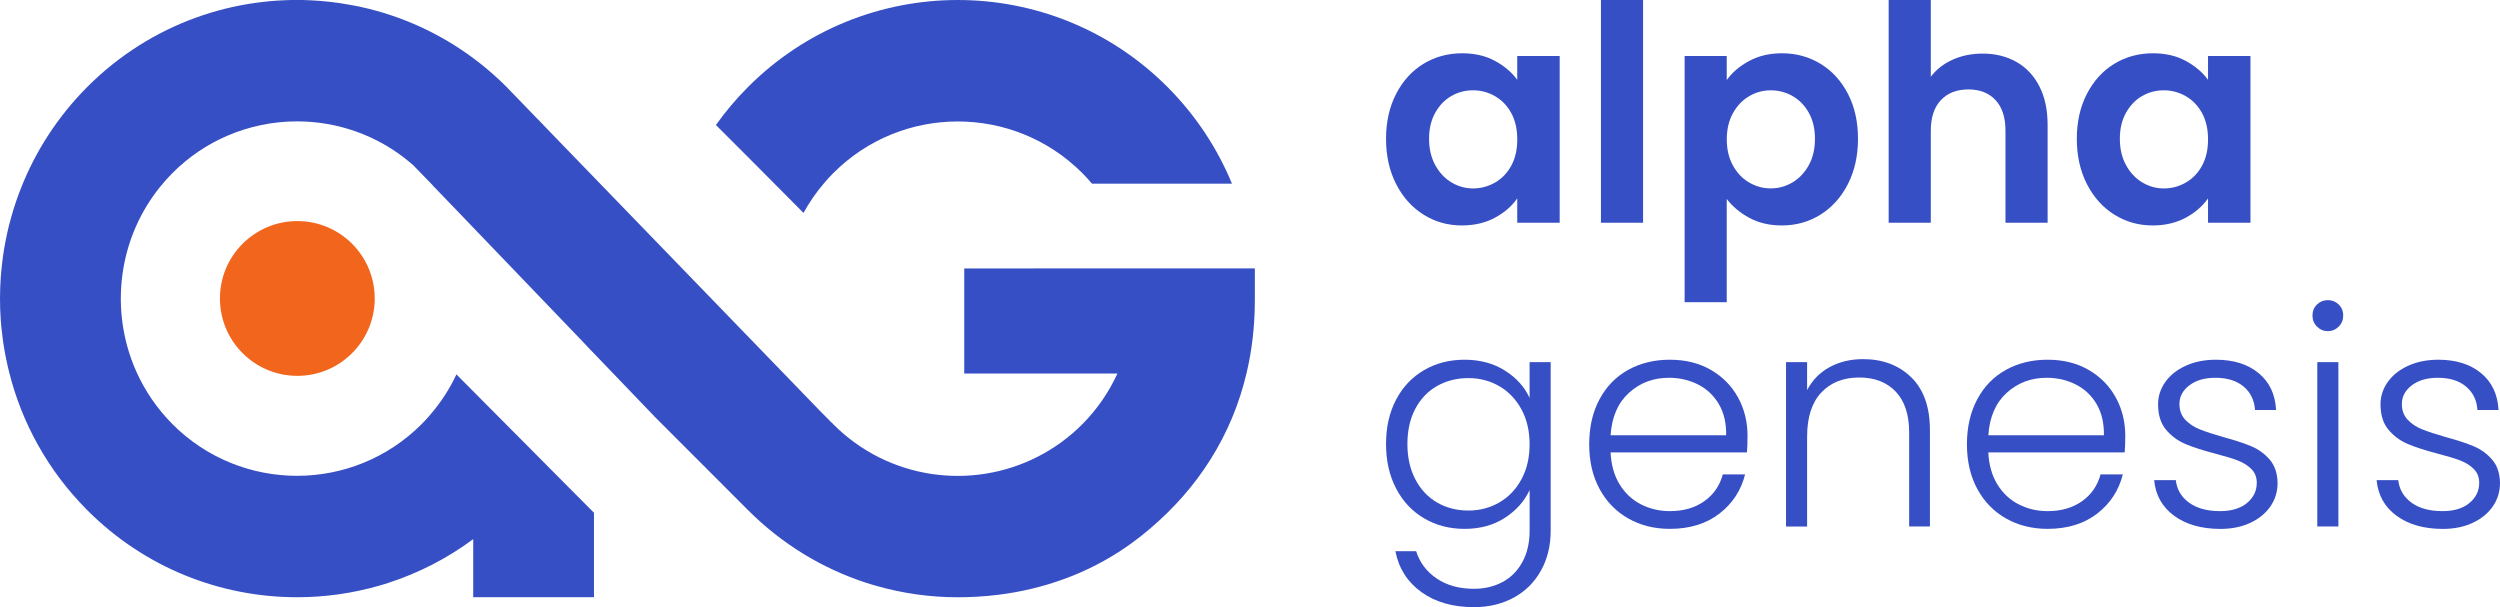 <?xml version="1.0" encoding="utf-8"?>
<!-- Generator: Adobe Illustrator 26.5.0, SVG Export Plug-In . SVG Version: 6.00 Build 0)  -->
<svg version="1.1" xmlns="http://www.w3.org/2000/svg" xmlns:xlink="http://www.w3.org/1999/xlink" x="0px" y="0px"
	 viewBox="0 0 1194.27 290.04" style="enable-background:new 0 0 1194.27 290.04;" xml:space="preserve">
<style type="text/css">
	.st0{fill:#F2651D;}
	.st1{fill:#FFFFFF;}
	.st2{fill:#374FC4;}
</style>
<g id="Atom_Grove__x28_White_Orange_x29_">
</g>
<g id="Atom_Grove_Icon__x28_White_Orange_x29_">
</g>
<g id="Atom_Grove__x28_White_x29_">
</g>
<g id="Atom_Grove_Icon__x28_White_x29_">
</g>
<g id="Atom_Grove__x28_Black_x29_">
</g>
<g id="Atom_Grove_Icon__x28_Black_x29_">
</g>
<g id="Atom_Grove__x28_Color_x29_">
	<g>
		<g>
			<circle id="Atom_00000152247915975470728450000003432022088787170734_" class="st0" cx="142.04" cy="142.58" r="36.97"/>
			<g>
				<g id="AG_Icon_00000120525487307926838400000000002954545166242213_">
					<g>
						<path class="st2" d="M383.84,101.71c2.73-5,6-9.74,9.81-14.19c1.35-1.61,2.79-3.19,4.33-4.74
							c16.41-16.51,37.99-24.76,59.57-24.76c21.58,0,43.12,8.25,59.57,24.76c1.6,1.61,3.11,3.26,4.52,4.96l66.88,0
							c-6.89-16.73-17.12-32.4-30.62-46.01c-55.34-55.64-145.36-55.64-200.73,0c-5.64,5.67-10.68,11.67-15.16,17.99l16,15.99
							L383.84,101.71z"/>
						<path class="st2" d="M460.62,128.24l0,50.2l73.19,0c-4.03,8.73-9.55,16.93-16.71,24.15c-6.39,6.42-13.55,11.58-21.19,15.49
							c-31.66,16.27-71.49,11.1-97.93-15.49c-0.22-0.24-0.49-0.5-0.68-0.75l-0.03,0.05h-0.03c-0.28-0.3-0.57-0.6-0.84-0.89
							l-3.78-3.78l0,0L260.76,60.95l-2.77-2.91l-1.96-1.98L242.7,42.28c-0.16-0.18-0.32-0.36-0.48-0.52v-0.03
							c-0.22-0.22-0.46-0.47-0.71-0.68c-1.66-1.65-3.36-3.25-5.09-4.8c-3.22-2.91-6.53-5.62-9.94-8.17
							c-16.3-12.2-34.63-20.43-53.67-24.67c-0.52-0.14-1.05-0.24-1.59-0.35c-0.03-0.01-0.08-0.01-0.11-0.03
							c-1.25-0.25-2.5-0.49-3.77-0.71c-6.2-1.13-12.48-1.87-18.76-2.17c-4.51-0.23-9.03-0.23-13.56,0c-4.4,0.2-8.78,0.63-13.14,1.24
							c-19.34,2.73-38.22,9.48-55.31,20.23c-8.91,5.61-17.32,12.3-25.07,20.09C27.52,55.83,17.05,72.15,10.15,89.55
							c-1.84,4.62-3.44,9.33-4.76,14.09c-0.3,1.08-0.6,2.17-0.88,3.27c-0.03,0.11-0.05,0.19-0.08,0.28
							c-0.21,0.84-0.42,1.68-0.61,2.52c-0.14,0.57-0.27,1.14-0.39,1.71c-0.1,0.41-0.18,0.82-0.26,1.21
							c-0.2,0.88-0.39,1.79-0.55,2.67c-0.01,0.08-0.03,0.14-0.03,0.19c-0.21,1.07-0.41,2.15-0.58,3.21
							c-0.02,0.06-0.03,0.11-0.03,0.15c-0.18,1.12-0.35,2.21-0.51,3.3c-0.24,1.76-0.47,3.5-0.63,5.25
							c-0.07,0.49-0.12,0.96-0.17,1.44c0,0.05,0,0.1-0.01,0.14c-0.11,1.13-0.19,2.27-0.29,3.41c-0.48,6.8-0.5,13.6-0.01,20.4
							c0,0.08,0,0.16,0.01,0.22c0.08,0.99,0.17,2,0.26,2.99c0,0.17,0.01,0.33,0.04,0.5v0.01c0.21,2.14,0.47,4.26,0.77,6.38
							c0.02,0.18,0.05,0.35,0.06,0.51c0.11,0.72,0.22,1.45,0.35,2.17c0.08,0.55,0.17,1.11,0.27,1.66c0.09,0.52,0.17,1.04,0.28,1.54
							c0.14,0.77,0.28,1.53,0.44,2.28c0.04,0.18,0.07,0.38,0.12,0.55c0.21,1.07,0.45,2.14,0.69,3.19c0.21,0.99,0.46,1.97,0.71,2.96
							c6.03,24.14,18.44,46.96,37.17,65.81c27.68,27.83,63.99,41.75,100.37,41.75c13.29,0,26.58-1.86,39.44-5.58
							c0.17-0.06,0.35-0.11,0.51-0.16c0.64-0.17,1.28-0.37,1.91-0.56c0.66-0.21,1.32-0.43,1.98-0.63
							c14.22-4.64,27.85-11.56,40.32-20.83l0,27.74l57.69,0l0-40.32l-19.57-19.68l-3.34-3.36l-0.56-0.57v-0.01l-33.78-33.98
							l-8.28-8.32l-0.19-0.19c-3.14,6.75-7.23,13.12-12.24,18.95c-0.34,0.41-0.67,0.82-1.03,1.22c-0.08,0.07-0.16,0.17-0.21,0.23
							c-0.97,1.12-2.01,2.22-3.09,3.3c-32.86,33-86.27,33-119.14,0c-7.33-7.4-13.03-15.81-17.09-24.81
							c-7.15-15.85-9.2-33.49-6.15-50.36c2.43-13.54,8.17-26.59,17.19-37.86c1.87-2.34,3.88-4.6,6.04-6.78
							c7.78-7.82,16.68-13.77,26.24-17.88c10.6-4.58,21.97-6.88,33.34-6.88c19.18,0,38.33,6.51,53.86,19.53
							c0.64,0.53,1.29,1.08,1.92,1.65l0.12,0.17l8.8,9.06c0.11,0.13,0.2,0.26,0.31,0.39l0.56,0.6l0.16,0.15l10.07,10.46l8.82,9.19
							l2.66,2.77l14.84,15.45l35.43,36.91v0.02l2.31,2.46l0.99,1.02l1.03,1.06l0.57,0.59l7.97,8.3l20.13,20.97v0.03l29.16,29.18
							l3.66,3.66l2.66,2.67l8.31,8.31l0.23,0.23l0.73,0.76h0.03c16.38,16.44,35.75,28.03,56.35,34.77c0.68,0.22,1.37,0.45,2.06,0.65
							c0.96,0.29,1.93,0.58,2.91,0.85c12.74,3.66,25.87,5.48,39.03,5.48c6.48,0,12.94-0.4,19.38-1.19
							c21.49-2.7,42.43-10,60.99-22.78c1.02-0.69,2.04-1.43,3.05-2.17c0.17-0.14,0.38-0.27,0.55-0.41c0.08-0.04,0.14-0.09,0.21-0.15
							c2.5-1.86,4.93-3.8,7.3-5.81c0.05-0.03,0.09-0.08,0.14-0.12c22.73-19.18,39.32-44.38,46.41-74.94
							c2.42-10.37,3.74-21.36,3.83-32.94c0-0.47,0.02-0.93,0.02-1.4l0-15.2L460.62,128.24z"/>
					</g>
				</g>
			</g>
		</g>
		<g>
			<path class="st2" d="M666.93,44.86c3.21-6.23,7.57-11.02,13.08-14.38c5.51-3.35,11.67-5.03,18.48-5.03c5.94,0,11.14,1.2,15.6,3.6
				c4.46,2.4,8.03,5.42,10.71,9.06V26.74h20.27v79.66h-20.27V94.76c-2.59,3.74-6.16,6.83-10.71,9.27c-4.55,2.44-9.8,3.67-15.74,3.67
				c-6.71,0-12.82-1.72-18.33-5.18c-5.51-3.45-9.87-8.31-13.08-14.59c-3.21-6.28-4.82-13.49-4.82-21.64
				C662.12,58.23,663.72,51.09,666.93,44.86z M721.93,53.99c-1.92-3.5-4.51-6.18-7.76-8.05c-3.26-1.87-6.76-2.8-10.5-2.8
				c-3.74,0-7.19,0.91-10.35,2.73c-3.16,1.82-5.73,4.48-7.69,7.98c-1.97,3.5-2.95,7.65-2.95,12.44c0,4.79,0.98,8.99,2.95,12.58
				c1.96,3.6,4.55,6.35,7.76,8.27c3.21,1.92,6.64,2.88,10.28,2.88c3.74,0,7.24-0.94,10.5-2.8c3.26-1.87,5.85-4.55,7.76-8.05
				c1.92-3.5,2.88-7.69,2.88-12.58C724.81,61.68,723.85,57.49,721.93,53.99z"/>
			<path class="st2" d="M784.91,0v106.4h-20.13V0H784.91z"/>
			<path class="st2" d="M835.6,29.12c4.55-2.44,9.75-3.67,15.6-3.67c6.81,0,12.96,1.68,18.48,5.03c5.51,3.36,9.87,8.12,13.08,14.31
				c3.21,6.18,4.82,13.35,4.82,21.5c0,8.15-1.61,15.36-4.82,21.64c-3.21,6.28-7.57,11.14-13.08,14.59
				c-5.51,3.45-11.67,5.18-18.48,5.18c-5.85,0-11-1.2-15.46-3.59c-4.46-2.4-8.08-5.42-10.86-9.06v49.32h-20.13V26.74h20.13v11.5
				C827.47,34.6,831.04,31.56,835.6,29.12z M864.07,53.85c-1.97-3.5-4.55-6.16-7.76-7.98c-3.21-1.82-6.69-2.73-10.42-2.73
				c-3.64,0-7.07,0.93-10.28,2.8c-3.21,1.87-5.8,4.58-7.76,8.12c-1.97,3.55-2.95,7.72-2.95,12.51c0,4.79,0.98,8.96,2.95,12.51
				c1.96,3.55,4.55,6.26,7.76,8.12c3.21,1.87,6.64,2.8,10.28,2.8c3.74,0,7.21-0.96,10.42-2.88c3.21-1.92,5.8-4.65,7.76-8.2
				c1.96-3.54,2.95-7.76,2.95-12.65C867.01,61.49,866.03,57.35,864.07,53.85z"/>
			<path class="st2" d="M963.21,29.55c4.7,2.64,8.36,6.52,11,11.65c2.64,5.13,3.95,11.29,3.95,18.48v46.73h-20.13v-44
				c0-6.33-1.58-11.19-4.75-14.59c-3.16-3.4-7.48-5.1-12.94-5.1c-5.56,0-9.95,1.7-13.16,5.1c-3.21,3.4-4.82,8.27-4.82,14.59v44
				h-20.13V0h20.13v36.67c2.59-3.45,6.04-6.16,10.35-8.12c4.31-1.96,9.11-2.95,14.38-2.95C953.14,25.59,958.51,26.91,963.21,29.55z"
				/>
			<path class="st2" d="M996.92,44.86c3.21-6.23,7.57-11.02,13.08-14.38c5.51-3.35,11.67-5.03,18.48-5.03c5.94,0,11.14,1.2,15.6,3.6
				c4.46,2.4,8.03,5.42,10.71,9.06V26.74h20.27v79.66h-20.27V94.76c-2.59,3.74-6.16,6.83-10.71,9.27c-4.55,2.44-9.8,3.67-15.74,3.67
				c-6.71,0-12.82-1.72-18.33-5.18c-5.51-3.45-9.87-8.31-13.08-14.59c-3.21-6.28-4.82-13.49-4.82-21.64
				C992.11,58.23,993.71,51.09,996.92,44.86z M1051.92,53.99c-1.92-3.5-4.51-6.18-7.76-8.05c-3.26-1.87-6.76-2.8-10.5-2.8
				c-3.74,0-7.19,0.91-10.35,2.73c-3.16,1.82-5.73,4.48-7.69,7.98c-1.97,3.5-2.95,7.65-2.95,12.44c0,4.79,0.98,8.99,2.95,12.58
				c1.96,3.6,4.55,6.35,7.76,8.27c3.21,1.92,6.64,2.88,10.28,2.88c3.74,0,7.24-0.94,10.5-2.8c3.26-1.87,5.85-4.55,7.76-8.05
				c1.92-3.5,2.88-7.69,2.88-12.58C1054.8,61.68,1053.84,57.49,1051.92,53.99z"/>
			<g>
				<path class="st2" d="M718.91,177.02c5.46,3.45,9.39,7.81,11.79,13.08V173h10.07v80.52c0,7.19-1.56,13.56-4.67,19.12
					c-3.12,5.56-7.45,9.85-13.01,12.87c-5.56,3.02-11.89,4.53-18.98,4.53c-10.07,0-18.43-2.4-25.09-7.19
					c-6.66-4.79-10.81-11.31-12.44-19.55h9.92c1.73,5.46,5.01,9.82,9.85,13.08c4.84,3.26,10.76,4.89,17.76,4.89
					c5.08,0,9.63-1.08,13.66-3.23c4.03-2.16,7.19-5.35,9.49-9.56c2.3-4.22,3.45-9.2,3.45-14.95V234.1
					c-2.49,5.37-6.45,9.8-11.86,13.3c-5.42,3.5-11.82,5.25-19.2,5.25c-7.19,0-13.64-1.68-19.34-5.03
					c-5.7-3.35-10.16-8.1-13.37-14.24c-3.21-6.13-4.82-13.23-4.82-21.28c0-8.05,1.6-15.12,4.82-21.21
					c3.21-6.09,7.67-10.78,13.37-14.09c5.7-3.31,12.15-4.96,19.34-4.96C707.03,171.85,713.45,173.57,718.91,177.02z M726.82,195.57
					c-2.59-4.79-6.11-8.48-10.57-11.07c-4.46-2.59-9.37-3.88-14.74-3.88c-5.56,0-10.55,1.25-14.95,3.74
					c-4.41,2.49-7.89,6.11-10.42,10.86c-2.54,4.75-3.81,10.38-3.81,16.9c0,6.42,1.27,12.06,3.81,16.89
					c2.54,4.84,6.01,8.53,10.42,11.07c4.41,2.54,9.39,3.81,14.95,3.81c5.37,0,10.28-1.29,14.74-3.88
					c4.46-2.59,7.98-6.28,10.57-11.07c2.59-4.79,3.88-10.35,3.88-16.68C730.7,205.92,729.41,200.36,726.82,195.57z"/>
				<path class="st2" d="M834.52,216.13h-65.14c0.29,5.94,1.73,11.02,4.31,15.24c2.59,4.22,5.99,7.41,10.21,9.56
					c4.22,2.16,8.82,3.24,13.8,3.24c6.52,0,12.01-1.58,16.46-4.75c4.46-3.16,7.4-7.43,8.84-12.8h10.64
					c-1.92,7.67-6.02,13.93-12.29,18.76c-6.28,4.84-14.16,7.26-23.65,7.26c-7.38,0-14-1.65-19.84-4.96
					c-5.85-3.31-10.42-8-13.73-14.09c-3.31-6.09-4.96-13.2-4.96-21.35c0-8.15,1.63-15.29,4.89-21.42
					c3.26-6.13,7.81-10.83,13.66-14.09c5.85-3.26,12.51-4.89,19.99-4.89s14.02,1.63,19.63,4.89c5.61,3.26,9.92,7.65,12.94,13.16
					c3.02,5.51,4.53,11.62,4.53,18.33C834.81,211.67,834.71,214.31,834.52,216.13z M821.07,192.98c-2.44-4.12-5.78-7.24-9.99-9.35
					c-4.22-2.11-8.82-3.16-13.8-3.16c-7.48,0-13.85,2.4-19.12,7.19c-5.27,4.79-8.2,11.55-8.77,20.27h55.21
					C824.69,202.09,823.52,197.1,821.07,192.98z"/>
				<path class="st2" d="M913.03,180.26c5.94,5.8,8.91,14.21,8.91,25.24v46.01h-9.92v-44.86c0-8.53-2.13-15.05-6.4-19.55
					c-4.27-4.5-10.09-6.76-17.47-6.76c-7.57,0-13.61,2.4-18.12,7.19c-4.51,4.79-6.76,11.84-6.76,21.14v42.85h-10.07V173h10.07v13.37
					c2.49-4.79,6.09-8.46,10.78-11c4.7-2.54,10.02-3.81,15.96-3.81C899.41,171.56,907.08,174.46,913.03,180.26z"/>
				<path class="st2" d="M1014.97,216.13h-65.14c0.29,5.94,1.73,11.02,4.31,15.24c2.59,4.22,5.99,7.41,10.21,9.56
					c4.22,2.16,8.82,3.24,13.8,3.24c6.52,0,12.01-1.58,16.46-4.75c4.46-3.16,7.4-7.43,8.84-12.8h10.64
					c-1.92,7.67-6.02,13.93-12.29,18.76c-6.28,4.84-14.16,7.26-23.65,7.26c-7.38,0-14-1.65-19.84-4.96
					c-5.85-3.31-10.42-8-13.73-14.09c-3.31-6.09-4.96-13.2-4.96-21.35c0-8.15,1.63-15.29,4.89-21.42
					c3.26-6.13,7.81-10.83,13.66-14.09c5.85-3.26,12.51-4.89,19.99-4.89s14.02,1.63,19.63,4.89c5.61,3.26,9.92,7.65,12.94,13.16
					c3.02,5.51,4.53,11.62,4.53,18.33C1015.26,211.67,1015.16,214.31,1014.97,216.13z M1001.53,192.98
					c-2.44-4.12-5.78-7.24-9.99-9.35c-4.22-2.11-8.82-3.16-13.8-3.16c-7.48,0-13.85,2.4-19.12,7.19c-5.27,4.79-8.2,11.55-8.77,20.27
					h55.21C1005.14,202.09,1003.97,197.1,1001.53,192.98z"/>
				<path class="st2" d="M1038.62,246.4c-5.7-4.17-8.89-9.85-9.56-17.04h10.35c0.48,4.41,2.56,7.98,6.25,10.71
					c3.69,2.73,8.65,4.1,14.88,4.1c5.46,0,9.75-1.29,12.87-3.88c3.11-2.59,4.67-5.8,4.67-9.63c0-2.68-0.86-4.89-2.59-6.61
					c-1.73-1.72-3.91-3.09-6.54-4.1c-2.64-1.01-6.21-2.08-10.71-3.24c-5.85-1.53-10.59-3.07-14.23-4.6
					c-3.64-1.53-6.74-3.81-9.27-6.83c-2.54-3.02-3.81-7.07-3.81-12.15c0-3.83,1.15-7.38,3.45-10.64c2.3-3.26,5.56-5.85,9.78-7.77
					c4.22-1.92,9.01-2.88,14.38-2.88c8.43,0,15.24,2.13,20.42,6.4c5.18,4.27,7.96,10.14,8.34,17.61h-10.06
					c-0.29-4.6-2.08-8.32-5.39-11.14c-3.31-2.83-7.84-4.24-13.59-4.24c-5.08,0-9.2,1.2-12.37,3.6c-3.16,2.4-4.75,5.37-4.75,8.91
					c0,3.07,0.93,5.58,2.8,7.55c1.87,1.97,4.19,3.5,6.97,4.6c2.78,1.1,6.52,2.33,11.22,3.67c5.66,1.53,10.16,3.02,13.52,4.46
					c3.35,1.44,6.23,3.55,8.63,6.33c2.4,2.78,3.64,6.47,3.74,11.07c0,4.22-1.15,7.98-3.45,11.29c-2.3,3.31-5.51,5.92-9.63,7.84
					c-4.12,1.92-8.87,2.88-14.24,2.88C1051.68,252.65,1044.33,250.57,1038.62,246.4z"/>
				<path class="st2" d="M1106.85,156.03c-1.44-1.44-2.16-3.21-2.16-5.32c0-2.11,0.72-3.86,2.16-5.25c1.44-1.39,3.16-2.08,5.18-2.08
					c2.01,0,3.74,0.7,5.18,2.08c1.44,1.39,2.16,3.14,2.16,5.25c0,2.11-0.72,3.88-2.16,5.32c-1.44,1.44-3.16,2.16-5.18,2.16
					C1110.01,158.19,1108.29,157.47,1106.85,156.03z M1117.06,173v78.51h-10.07V173H1117.06z"/>
				<path class="st2" d="M1144.88,246.4c-5.7-4.17-8.89-9.85-9.56-17.04h10.35c0.48,4.41,2.56,7.98,6.25,10.71
					c3.69,2.73,8.65,4.1,14.88,4.1c5.46,0,9.75-1.29,12.87-3.88c3.11-2.59,4.67-5.8,4.67-9.63c0-2.68-0.86-4.89-2.59-6.61
					c-1.73-1.72-3.91-3.09-6.54-4.1c-2.64-1.01-6.21-2.08-10.71-3.24c-5.85-1.53-10.59-3.07-14.23-4.6
					c-3.64-1.53-6.74-3.81-9.27-6.83c-2.54-3.02-3.81-7.07-3.81-12.15c0-3.83,1.15-7.38,3.45-10.64c2.3-3.26,5.56-5.85,9.78-7.77
					c4.22-1.92,9.01-2.88,14.38-2.88c8.43,0,15.24,2.13,20.42,6.4c5.18,4.27,7.96,10.14,8.34,17.61h-10.07
					c-0.29-4.6-2.08-8.32-5.39-11.14c-3.31-2.83-7.84-4.24-13.59-4.24c-5.08,0-9.2,1.2-12.37,3.6c-3.16,2.4-4.75,5.37-4.75,8.91
					c0,3.07,0.93,5.58,2.8,7.55c1.87,1.97,4.19,3.5,6.97,4.6c2.78,1.1,6.52,2.33,11.22,3.67c5.65,1.53,10.16,3.02,13.52,4.46
					c3.35,1.44,6.23,3.55,8.63,6.33c2.4,2.78,3.64,6.47,3.74,11.07c0,4.22-1.15,7.98-3.45,11.29c-2.3,3.31-5.51,5.92-9.63,7.84
					c-4.12,1.92-8.87,2.88-14.24,2.88C1157.94,252.65,1150.58,250.57,1144.88,246.4z"/>
			</g>
		</g>
	</g>
</g>
<g id="Atom_Grove_Icon__x28_Color_x29_">
</g>
</svg>
